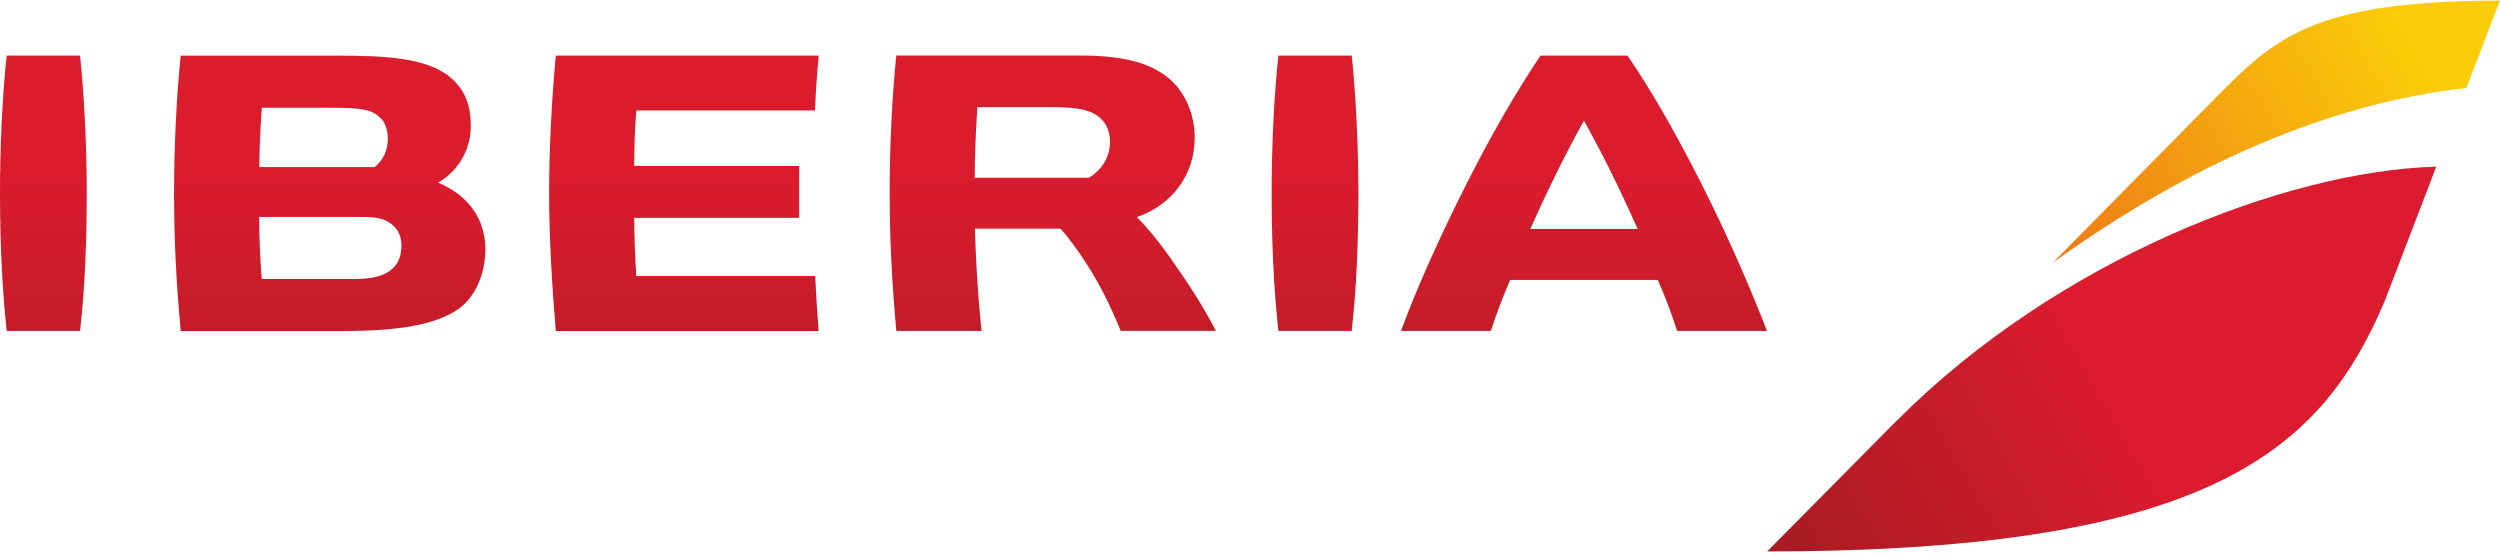 <svg width="328" height="73" viewBox="0 0 328 73" fill="none" xmlns="http://www.w3.org/2000/svg">
<g clip-path="url(#clip0_3817_8697)">
<path d="M202.114 7.292C199.211 11.614 196.022 17.001 192.512 23.913C188.978 30.866 185.788 38 183.812 43.42H195.603C196.325 41.157 197.202 38.877 198.129 36.729H217.505C218.44 38.869 219.276 41.018 220.038 43.42H231.83C229.73 37.984 226.68 30.907 223.154 23.954C219.637 17.034 216.488 11.614 213.528 7.292H202.106H202.114ZM207.813 15.828C210.248 20.182 212.429 24.602 214.856 30.038H200.786C203.155 24.709 205.345 20.289 207.813 15.828ZM117.592 7.292C117.018 12.835 116.723 19.436 116.723 25.356C116.723 31.227 117.018 37.139 117.6 43.42H128.776C128.292 38.746 128.063 34.737 127.899 30.005H139.141C139.961 30.907 141.305 32.629 142.716 34.86C144.356 37.443 145.627 39.984 147.037 43.412H159.533C157.893 40.28 156.114 37.459 153.449 33.695C151.924 31.547 150.481 29.8 149.161 28.488C153.851 26.84 156.745 22.888 156.745 18.075C156.745 15.328 155.761 12.721 154.039 10.925C151.604 8.408 147.816 7.284 141.756 7.284H117.6L117.592 7.292ZM128.235 14.057H138.066C141.683 14.057 143.445 14.5 144.569 15.697C145.241 16.369 145.635 17.444 145.635 18.575C145.635 20.527 144.626 22.249 142.863 23.331H127.882C127.882 20.658 128.005 17.616 128.227 14.065M72.92 7.301C72.387 13.024 72.043 19.51 72.043 25.381C72.043 31.235 72.436 37.656 72.92 43.428H107.4C107.219 41.018 107.08 38.82 106.949 36.221H83.481C83.301 33.515 83.219 31.022 83.211 28.587H104.858V21.773H83.211C83.211 19.789 83.276 16.894 83.481 14.492H106.924C107.039 11.958 107.178 9.826 107.408 7.292H72.92V7.301ZM23.714 7.301C23.14 12.696 22.837 19.502 22.837 25.364C22.837 31.235 23.107 36.983 23.714 43.428H45.017C52.552 43.428 57.193 42.551 60.08 40.583C62.302 39.058 63.679 36.032 63.679 32.678C63.679 28.735 61.424 25.578 57.464 23.962C60.096 22.486 61.769 19.633 61.769 16.558C61.769 13.704 60.949 11.728 59.096 10.162C55.988 7.522 50.297 7.301 44.238 7.301H23.706H23.714ZM34.349 14.139H43.803C47.624 14.139 48.895 14.426 49.986 15.533C50.543 16.099 50.88 17.099 50.88 18.206C50.88 19.731 50.264 21.051 49.141 21.921H34.013C34.046 19.215 34.16 16.706 34.349 14.147M34.005 28.464H47.608C49.576 28.464 50.576 28.735 51.462 29.481C52.29 30.186 52.667 31.063 52.667 32.244C52.667 33.49 52.306 34.458 51.568 35.188C50.511 36.18 49.018 36.606 46.411 36.606H34.341C34.103 33.728 34.013 30.834 33.996 28.456M167.725 7.292C167.151 12.466 166.831 19.28 166.839 25.66C166.855 31.777 167.093 37.664 167.725 43.42H177.343C177.991 37.697 178.204 31.793 178.22 25.66C178.237 19.288 177.876 12.417 177.351 7.292H167.725ZM0.878 7.292C0.312 12.466 -0.016 19.28 0.001 25.66C0.017 31.777 0.255 37.664 0.878 43.42H10.504C11.152 37.697 11.365 31.793 11.382 25.66C11.398 19.288 11.037 12.417 10.504 7.292H0.878Z" fill="url(#paint0_linear_3817_8697)"/>
<path d="M248.836 55.201L231.854 72.347C290.81 72.347 304.716 58.489 312.826 39.622L319.64 21.861C299.772 22.435 269.802 34.144 248.844 55.209" fill="url(#paint1_linear_3817_8697)"/>
<path d="M288.44 15.106L269.326 34.465C287.472 21.436 305.569 13.573 323.592 11.539L327.987 0.076C301.297 0.076 297.664 5.914 288.44 15.106Z" fill="url(#paint2_linear_3817_8697)"/>
</g>
<defs>
<linearGradient id="paint0_linear_3817_8697" x1="114.079" y1="73.597" x2="114.079" y2="10.492" gradientUnits="userSpaceOnUse">
<stop stop-color="#A61C22"/>
<stop offset="0.8" stop-color="#DA1C2D"/>
<stop offset="1" stop-color="#DA1C2D"/>
</linearGradient>
<linearGradient id="paint1_linear_3817_8697" x1="234.128" y1="76.897" x2="321.826" y2="26.264" gradientUnits="userSpaceOnUse">
<stop stop-color="#A61C22"/>
<stop offset="0.5" stop-color="#DC1C2E"/>
<stop offset="1" stop-color="#DC1C2E"/>
</linearGradient>
<linearGradient id="paint2_linear_3817_8697" x1="265.142" y1="33.087" x2="324.031" y2="-0.913" gradientUnits="userSpaceOnUse">
<stop stop-color="#ED7417"/>
<stop offset="0.85" stop-color="#FACD08"/>
<stop offset="1" stop-color="#FACD08"/>
</linearGradient>
<clipPath id="clip0_3817_8697">
<rect width="327.987" height="72.27" fill="white" transform="translate(0 0.076)"/>
</clipPath>
</defs>
</svg>
